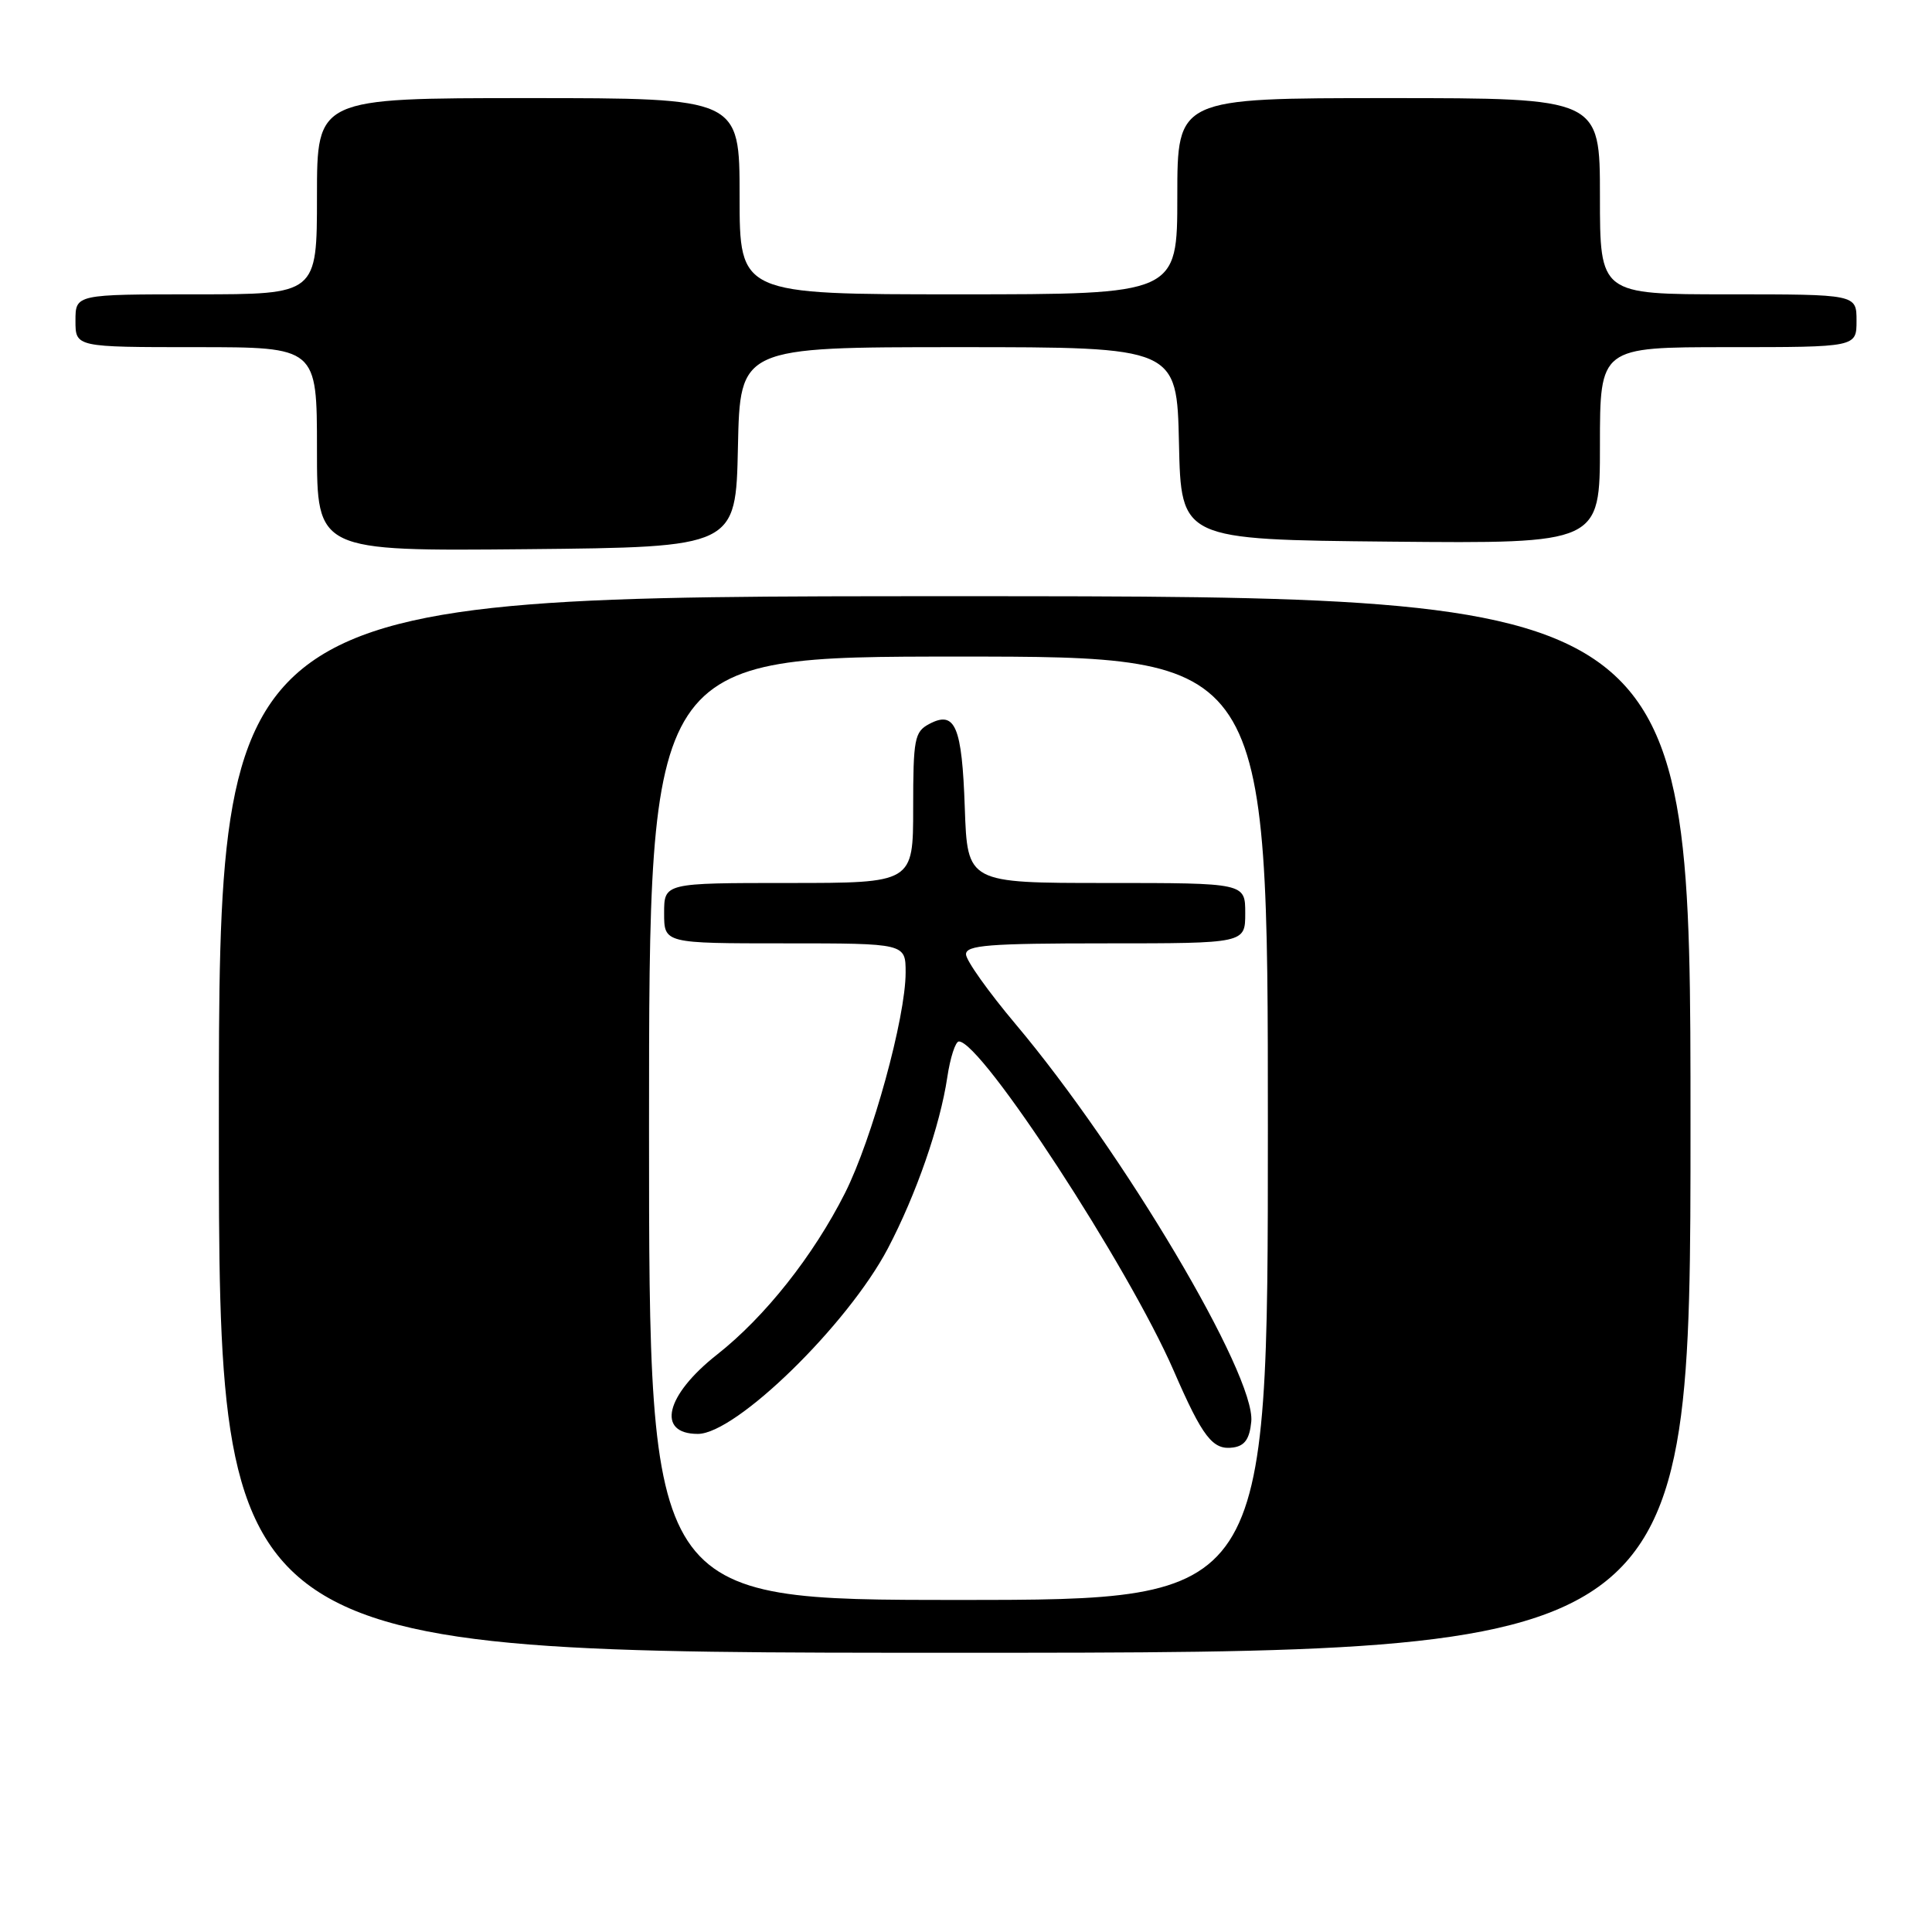 <?xml version="1.0" encoding="UTF-8" standalone="no"?>
<!DOCTYPE svg PUBLIC "-//W3C//DTD SVG 1.1//EN" "http://www.w3.org/Graphics/SVG/1.1/DTD/svg11.dtd" >
<svg xmlns="http://www.w3.org/2000/svg" xmlns:xlink="http://www.w3.org/1999/xlink" version="1.1" viewBox="0 0 256 256">
 <g >
 <path fill="currentColor"
d=" M 224.00 149.00 C 224.00 79.00 224.00 79.00 126.50 79.00 C 29.00 79.00 29.00 79.00 29.00 149.00 C 29.00 219.00 29.00 219.00 126.50 219.00 C 224.00 219.00 224.00 219.00 224.00 149.00 Z  M 97.78 59.25 C 98.06 46.00 98.06 46.00 127.00 46.00 C 155.94 46.00 155.94 46.00 156.22 58.75 C 156.50 71.50 156.50 71.50 184.25 71.77 C 212.00 72.03 212.00 72.03 212.00 59.02 C 212.00 46.00 212.00 46.00 229.00 46.00 C 246.00 46.00 246.00 46.00 246.00 42.50 C 246.00 39.00 246.00 39.00 229.00 39.00 C 212.00 39.00 212.00 39.00 212.00 26.00 C 212.00 13.00 212.00 13.00 184.00 13.00 C 156.00 13.00 156.00 13.00 156.00 26.00 C 156.00 39.00 156.00 39.00 127.00 39.00 C 98.00 39.00 98.00 39.00 98.00 26.00 C 98.00 13.00 98.00 13.00 70.00 13.00 C 42.00 13.00 42.00 13.00 42.00 26.00 C 42.00 39.00 42.00 39.00 26.00 39.00 C 10.00 39.00 10.00 39.00 10.00 42.50 C 10.00 46.00 10.00 46.00 26.00 46.00 C 42.00 46.00 42.00 46.00 42.00 59.52 C 42.00 73.03 42.00 73.03 69.75 72.77 C 97.50 72.50 97.50 72.50 97.78 59.25 Z  M 86.00 149.50 C 86.00 87.00 86.00 87.00 127.00 87.00 C 168.00 87.00 168.00 87.00 168.00 149.50 C 168.00 212.00 168.00 212.00 127.00 212.00 C 86.00 212.00 86.00 212.00 86.00 149.50 Z  M 165.80 188.37 C 166.40 182.25 148.83 152.64 134.57 135.70 C 130.96 131.41 128.00 127.25 128.00 126.45 C 128.00 125.24 131.00 125.00 146.50 125.00 C 165.00 125.00 165.00 125.00 165.00 121.00 C 165.00 117.00 165.00 117.00 146.59 117.00 C 128.19 117.00 128.19 117.00 127.84 107.05 C 127.47 96.21 126.57 94.09 123.11 95.94 C 121.18 96.97 121.00 97.92 121.00 107.04 C 121.00 117.00 121.00 117.00 104.50 117.00 C 88.00 117.00 88.00 117.00 88.00 121.00 C 88.00 125.00 88.00 125.00 104.00 125.00 C 120.00 125.00 120.00 125.00 120.00 128.87 C 120.00 134.83 115.57 150.92 111.97 158.08 C 107.77 166.40 101.37 174.49 95.00 179.50 C 88.17 184.88 86.94 190.00 92.47 190.00 C 97.52 190.00 112.34 175.53 117.65 165.42 C 121.41 158.25 124.56 149.17 125.52 142.75 C 125.91 140.14 126.60 138.00 127.06 138.00 C 130.06 138.00 149.53 167.85 155.52 181.62 C 159.37 190.48 160.70 192.19 163.41 191.80 C 164.94 191.58 165.58 190.66 165.80 188.37 Z "/>
</g>
</svg>